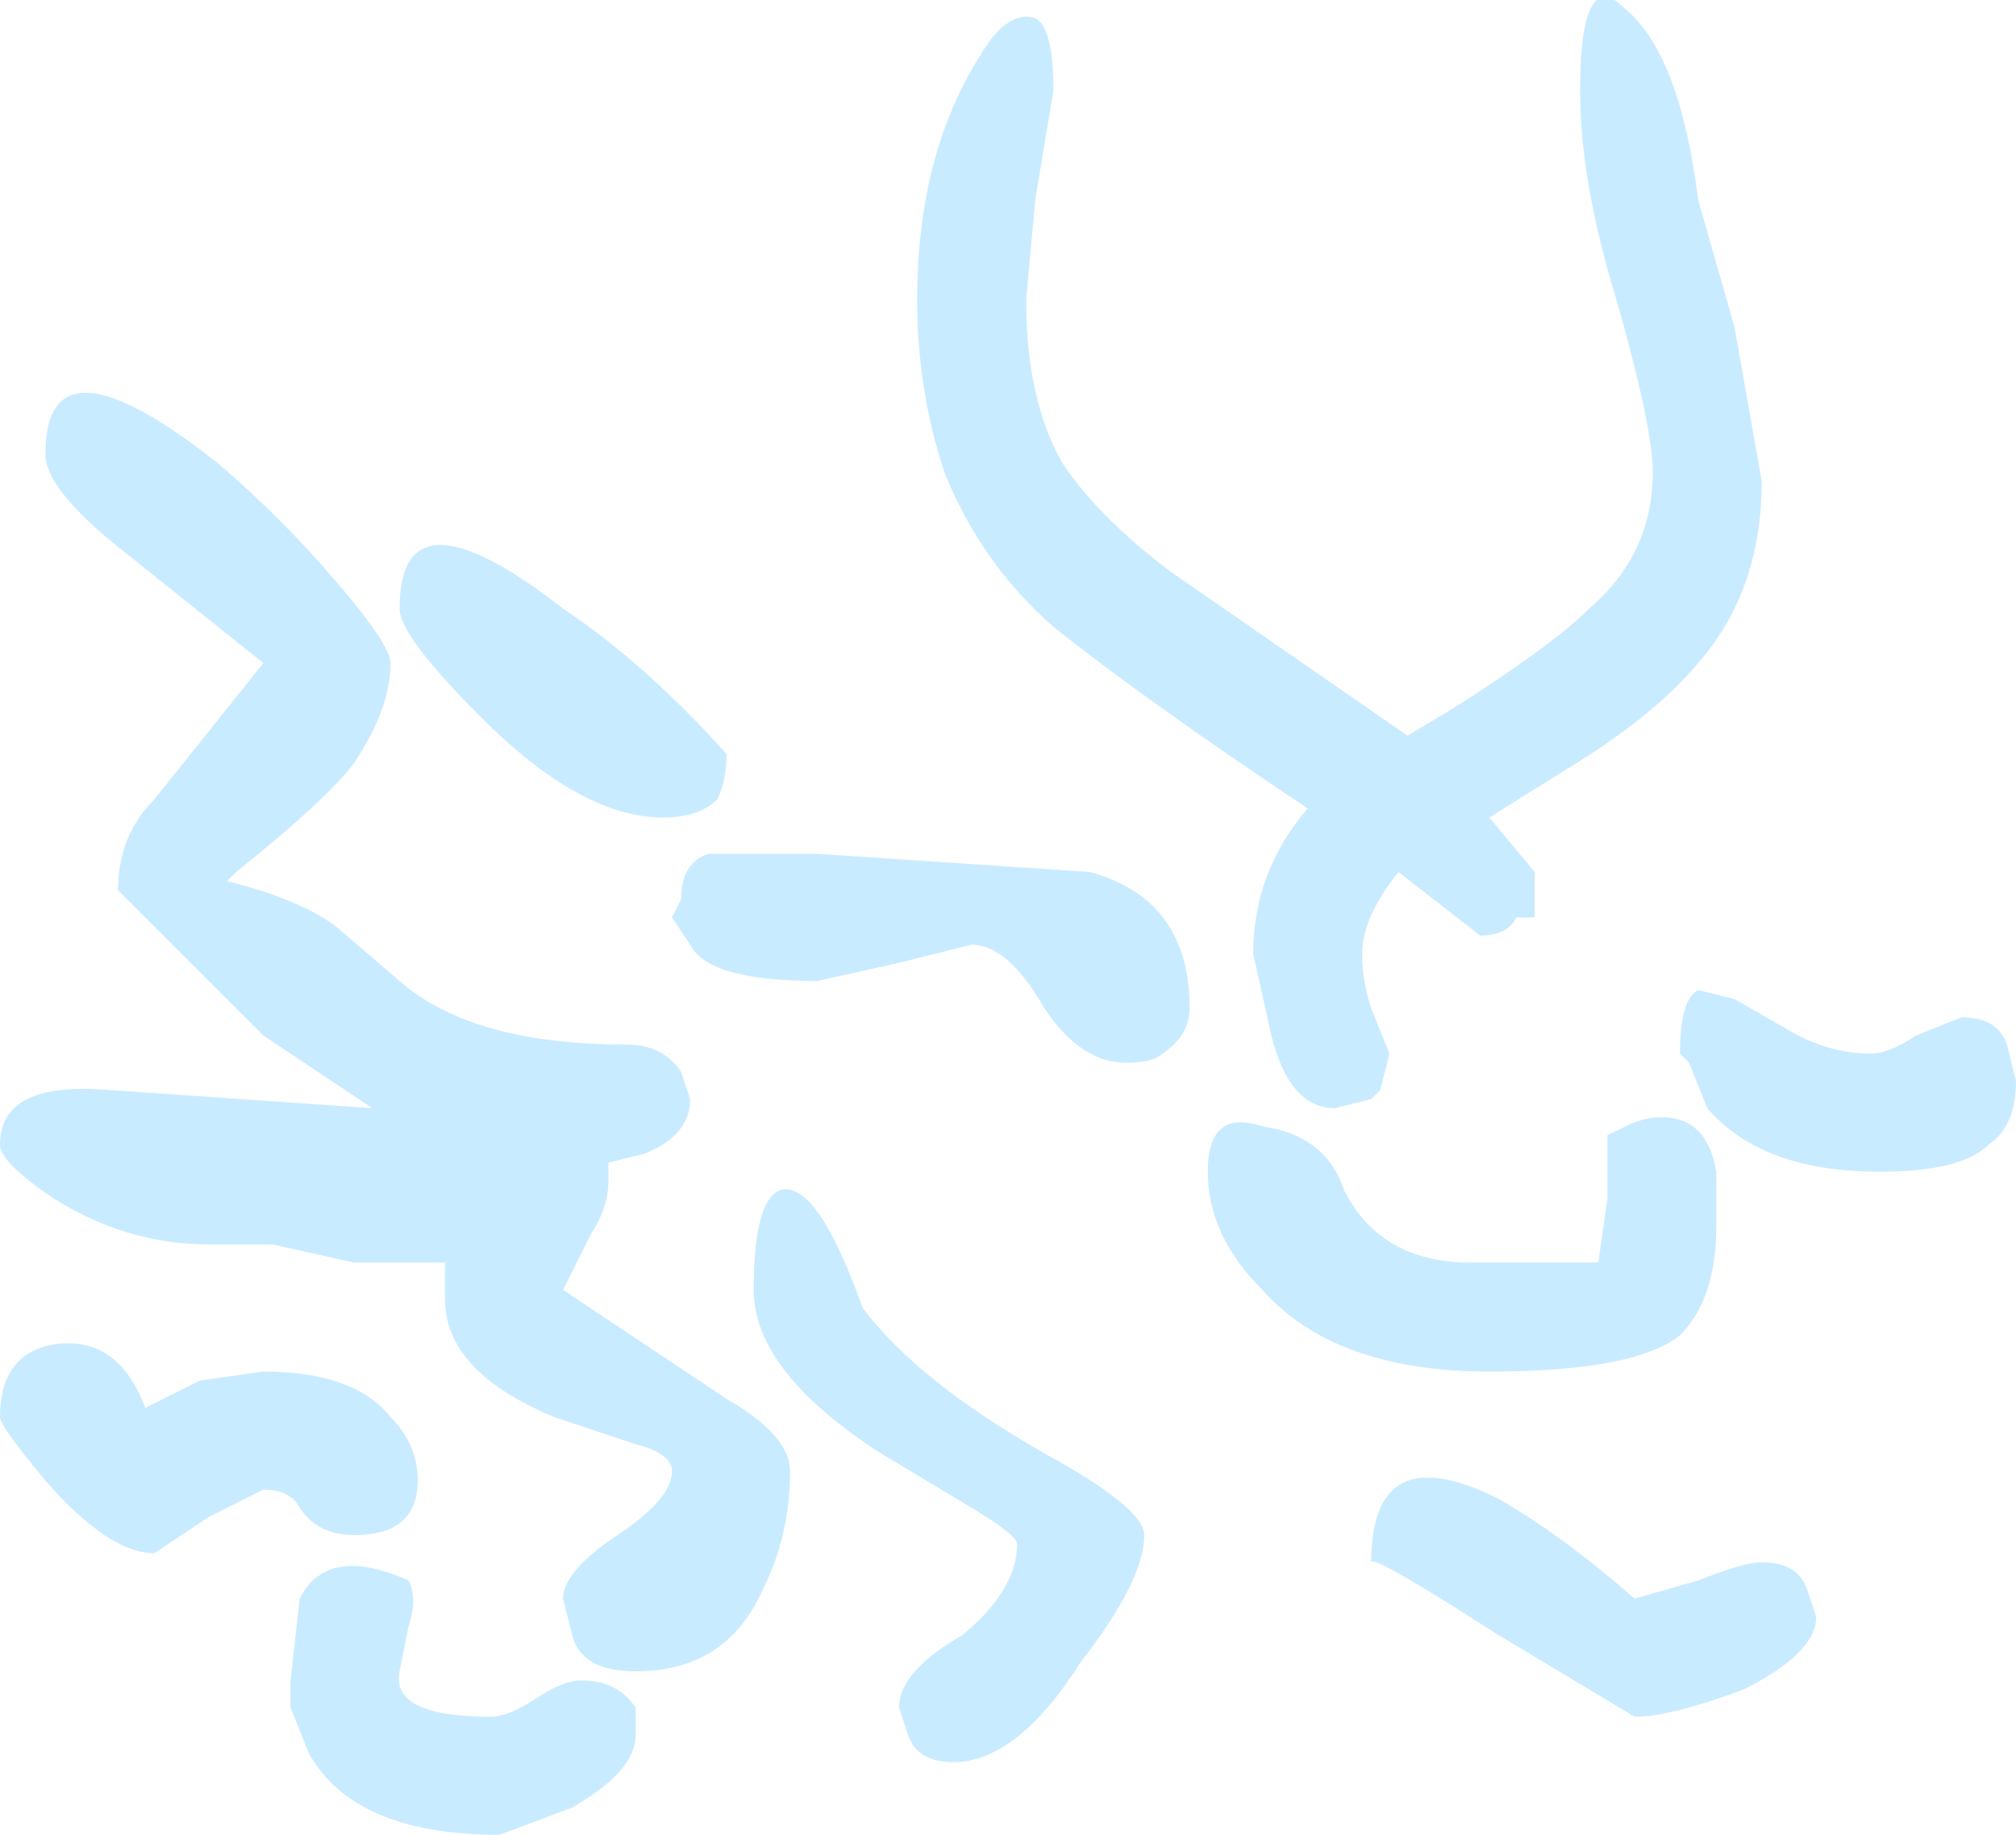 <?xml version="1.0" encoding="UTF-8" standalone="no"?>
<svg xmlns:xlink="http://www.w3.org/1999/xlink" height="10.1px" width="11.1px" xmlns="http://www.w3.org/2000/svg">
  <g transform="matrix(1.0, 0.0, 0.0, 1.0, 5.25, 5.9)">
    <path d="M3.7 -5.85 Q4.0 -5.6 4.1 -4.8 L4.3 -4.1 4.45 -3.25 Q4.45 -2.65 4.1 -2.25 3.85 -1.95 3.35 -1.65 L2.95 -1.4 3.2 -1.1 3.2 -0.85 3.1 -0.85 Q3.05 -0.75 2.9 -0.75 L2.45 -1.1 Q2.25 -0.85 2.25 -0.65 2.25 -0.5 2.3 -0.35 L2.4 -0.1 2.35 0.1 2.3 0.15 2.1 0.2 Q1.85 0.2 1.75 -0.2 L1.65 -0.65 Q1.65 -1.1 1.95 -1.45 1.05 -2.05 0.55 -2.45 0.15 -2.8 -0.05 -3.3 -0.2 -3.75 -0.2 -4.25 -0.2 -5.05 0.15 -5.6 0.3 -5.85 0.45 -5.8 0.55 -5.75 0.55 -5.4 L0.45 -4.8 0.4 -4.25 Q0.4 -3.7 0.6 -3.35 0.8 -3.05 1.2 -2.75 L2.5 -1.85 2.75 -2.0 Q3.3 -2.35 3.5 -2.55 3.85 -2.85 3.85 -3.3 3.85 -3.55 3.65 -4.25 3.45 -4.9 3.45 -5.4 3.45 -6.1 3.7 -5.85 M0.1 -0.7 L-0.3 -0.6 -0.75 -0.5 Q-1.35 -0.5 -1.45 -0.7 L-1.55 -0.85 -1.5 -0.95 Q-1.5 -1.15 -1.35 -1.2 L-0.75 -1.2 0.75 -1.1 Q1.3 -0.95 1.3 -0.35 1.3 -0.2 1.15 -0.1 1.1 -0.05 0.95 -0.05 0.7 -0.05 0.5 -0.35 0.3 -0.7 0.1 -0.7 M4.0 -0.1 Q4.0 -0.4 4.1 -0.45 L4.3 -0.4 4.65 -0.2 Q4.85 -0.1 5.05 -0.1 5.15 -0.1 5.3 -0.2 L5.55 -0.3 Q5.75 -0.3 5.8 -0.15 L5.85 0.05 Q5.85 0.3 5.7 0.4 5.55 0.55 5.1 0.55 4.45 0.55 4.15 0.2 L4.05 -0.05 4.0 -0.1 M4.75 3.0 Q4.75 3.2 4.35 3.4 3.95 3.55 3.75 3.55 L3.0 3.1 Q2.3 2.65 2.3 2.7 2.3 2.0 3.0 2.35 3.35 2.55 3.75 2.9 L4.1 2.8 Q4.35 2.7 4.45 2.7 4.65 2.7 4.7 2.85 L4.75 3.0 M4.2 0.85 Q4.2 1.25 4.0 1.45 3.75 1.65 2.95 1.65 2.1 1.65 1.7 1.2 1.4 0.9 1.4 0.55 1.4 0.2 1.7 0.3 2.05 0.35 2.15 0.65 2.35 1.05 2.85 1.05 L3.55 1.05 3.6 0.7 3.6 0.35 3.7 0.3 Q3.8 0.25 3.9 0.25 4.15 0.25 4.2 0.55 L4.2 0.85 M0.35 2.6 Q0.35 2.55 0.1 2.4 L-0.4 2.1 Q-1.1 1.65 -1.1 1.2 -1.1 0.7 -0.95 0.65 -0.75 0.6 -0.5 1.3 -0.2 1.7 0.5 2.1 1.05 2.4 1.05 2.55 1.05 2.8 0.7 3.25 0.35 3.8 0.0 3.8 -0.2 3.8 -0.25 3.65 L-0.3 3.5 Q-0.3 3.3 0.05 3.1 0.35 2.85 0.35 2.6 M-4.6 -1.0 Q-4.6 -1.3 -4.4 -1.5 L-3.8 -2.25 -4.55 -2.85 Q-5.0 -3.2 -5.0 -3.4 -5.0 -4.1 -4.05 -3.35 -3.7 -3.05 -3.4 -2.7 -3.1 -2.35 -3.1 -2.25 -3.1 -2.0 -3.3 -1.7 -3.45 -1.5 -3.95 -1.1 L-4.0 -1.05 Q-3.6 -0.95 -3.4 -0.8 L-3.05 -0.5 Q-2.65 -0.15 -1.8 -0.15 -1.6 -0.15 -1.5 0.0 L-1.45 0.15 Q-1.45 0.35 -1.7 0.45 L-1.9 0.5 -1.9 0.6 Q-1.9 0.75 -2.0 0.9 L-2.15 1.2 -1.25 1.8 Q-0.9 2.0 -0.9 2.2 -0.9 2.55 -1.05 2.85 -1.25 3.3 -1.75 3.3 -2.05 3.3 -2.1 3.1 L-2.15 2.9 Q-2.15 2.75 -1.85 2.55 -1.55 2.35 -1.55 2.2 -1.55 2.1 -1.75 2.05 L-2.2 1.9 Q-2.8 1.65 -2.8 1.25 L-2.8 1.05 -3.3 1.05 -3.75 0.95 -4.1 0.95 Q-4.55 0.95 -4.95 0.7 -5.25 0.5 -5.25 0.4 -5.25 0.05 -4.65 0.1 L-3.2 0.2 -3.8 -0.2 -4.35 -0.75 -4.6 -1.0 M-2.15 -2.55 Q-1.7 -2.25 -1.25 -1.75 -1.25 -1.6 -1.3 -1.5 -1.4 -1.4 -1.6 -1.4 -2.05 -1.4 -2.6 -1.95 -3.05 -2.4 -3.05 -2.55 -3.05 -3.25 -2.15 -2.55 M-2.95 2.25 Q-2.95 2.55 -3.3 2.55 -3.5 2.55 -3.6 2.4 -3.65 2.3 -3.8 2.3 L-4.1 2.45 -4.4 2.65 Q-4.65 2.65 -5.0 2.25 -5.25 1.95 -5.25 1.9 -5.25 1.55 -4.95 1.5 -4.6 1.45 -4.45 1.85 L-4.15 1.7 -3.8 1.65 Q-3.3 1.65 -3.1 1.9 -2.95 2.05 -2.95 2.25 M-2.05 3.35 Q-1.85 3.35 -1.75 3.5 -1.75 3.55 -1.75 3.65 -1.75 3.85 -2.1 4.05 L-2.5 4.2 Q-3.3 4.2 -3.55 3.75 L-3.65 3.5 -3.65 3.35 -3.6 2.9 Q-3.45 2.6 -3.0 2.8 -2.95 2.9 -3.0 3.05 L-3.05 3.3 Q-3.1 3.55 -2.55 3.55 -2.45 3.55 -2.3 3.45 -2.15 3.35 -2.05 3.35" fill="#c9ebff" fill-rule="evenodd" stroke="none"/>
  </g>
</svg>
